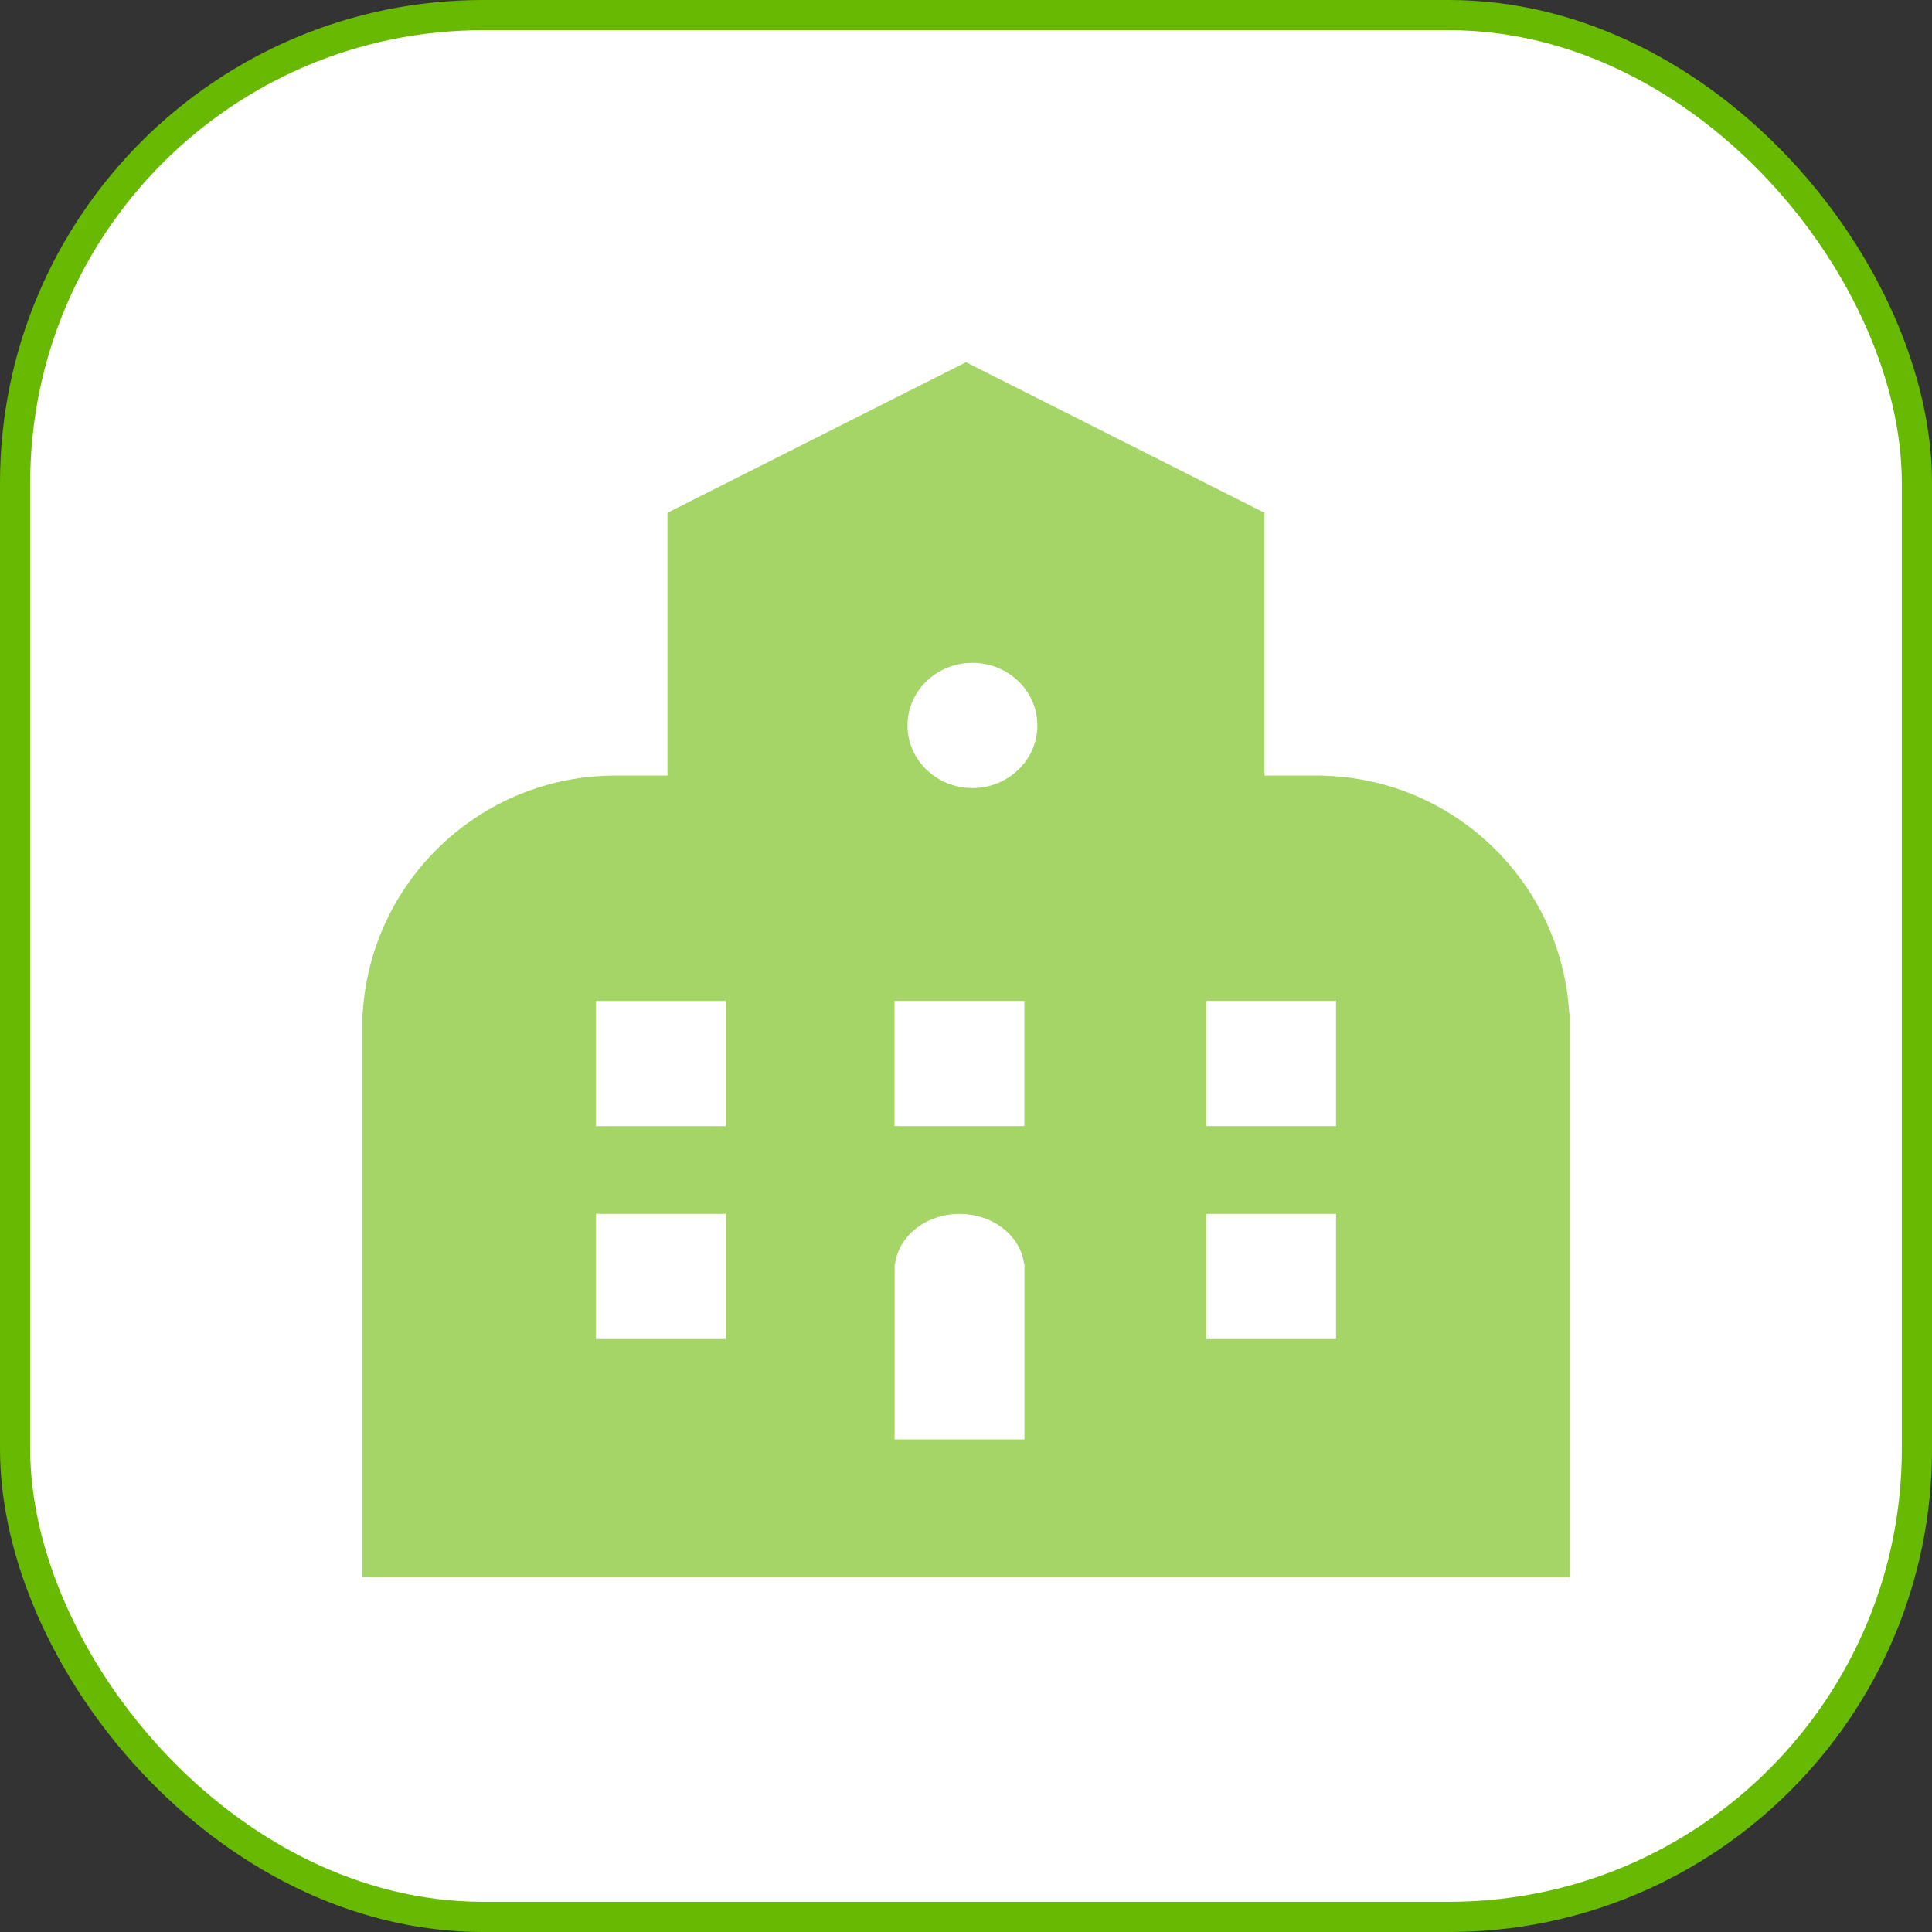 <svg width="32" height="32" viewBox="0 0 32 32" fill="none" xmlns="http://www.w3.org/2000/svg">
<rect x="0" y="0" width="32" height="32" fill="#333333" stroke="none"/>
<rect x="0.25" y="0.25" width="31.5" height="31.5" rx="7.75" fill="white" stroke="#68B901" stroke-width="0.5"/>
<path opacity="0.6" fill-rule="evenodd" clip-rule="evenodd" d="M16 6L20.935 8.489H11.064L16 6ZM20.945 8.489H11.055V12.846H10.194C7.962 12.846 6.138 14.589 6.007 16.787H6V17.039V17.986V26.121H26V17.986V17.039V16.787H25.992C25.862 14.589 24.038 12.846 21.806 12.846H20.945V8.489ZM16.107 13.053C16.7 13.053 17.182 12.588 17.182 12.016C17.182 11.443 16.7 10.979 16.107 10.979C15.513 10.979 15.031 11.443 15.031 12.016C15.031 12.588 15.513 13.053 16.107 13.053ZM14.816 16.578H16.967V18.652H14.816V16.578ZM22.129 16.578H19.978V18.652H22.129V16.578ZM9.871 16.579H12.022V18.653H9.871V16.579ZM12.022 20.105H9.871V22.179H12.022V20.105ZM19.978 20.105H22.129V22.179H19.978V20.105ZM15.894 20.106C15.34 20.106 14.884 20.47 14.825 20.936H14.818V21.033L14.818 21.04L14.818 21.046V23.84H16.969V20.936H16.962C16.903 20.47 16.447 20.106 15.894 20.106Z" fill="#68B901"/>
</svg>
